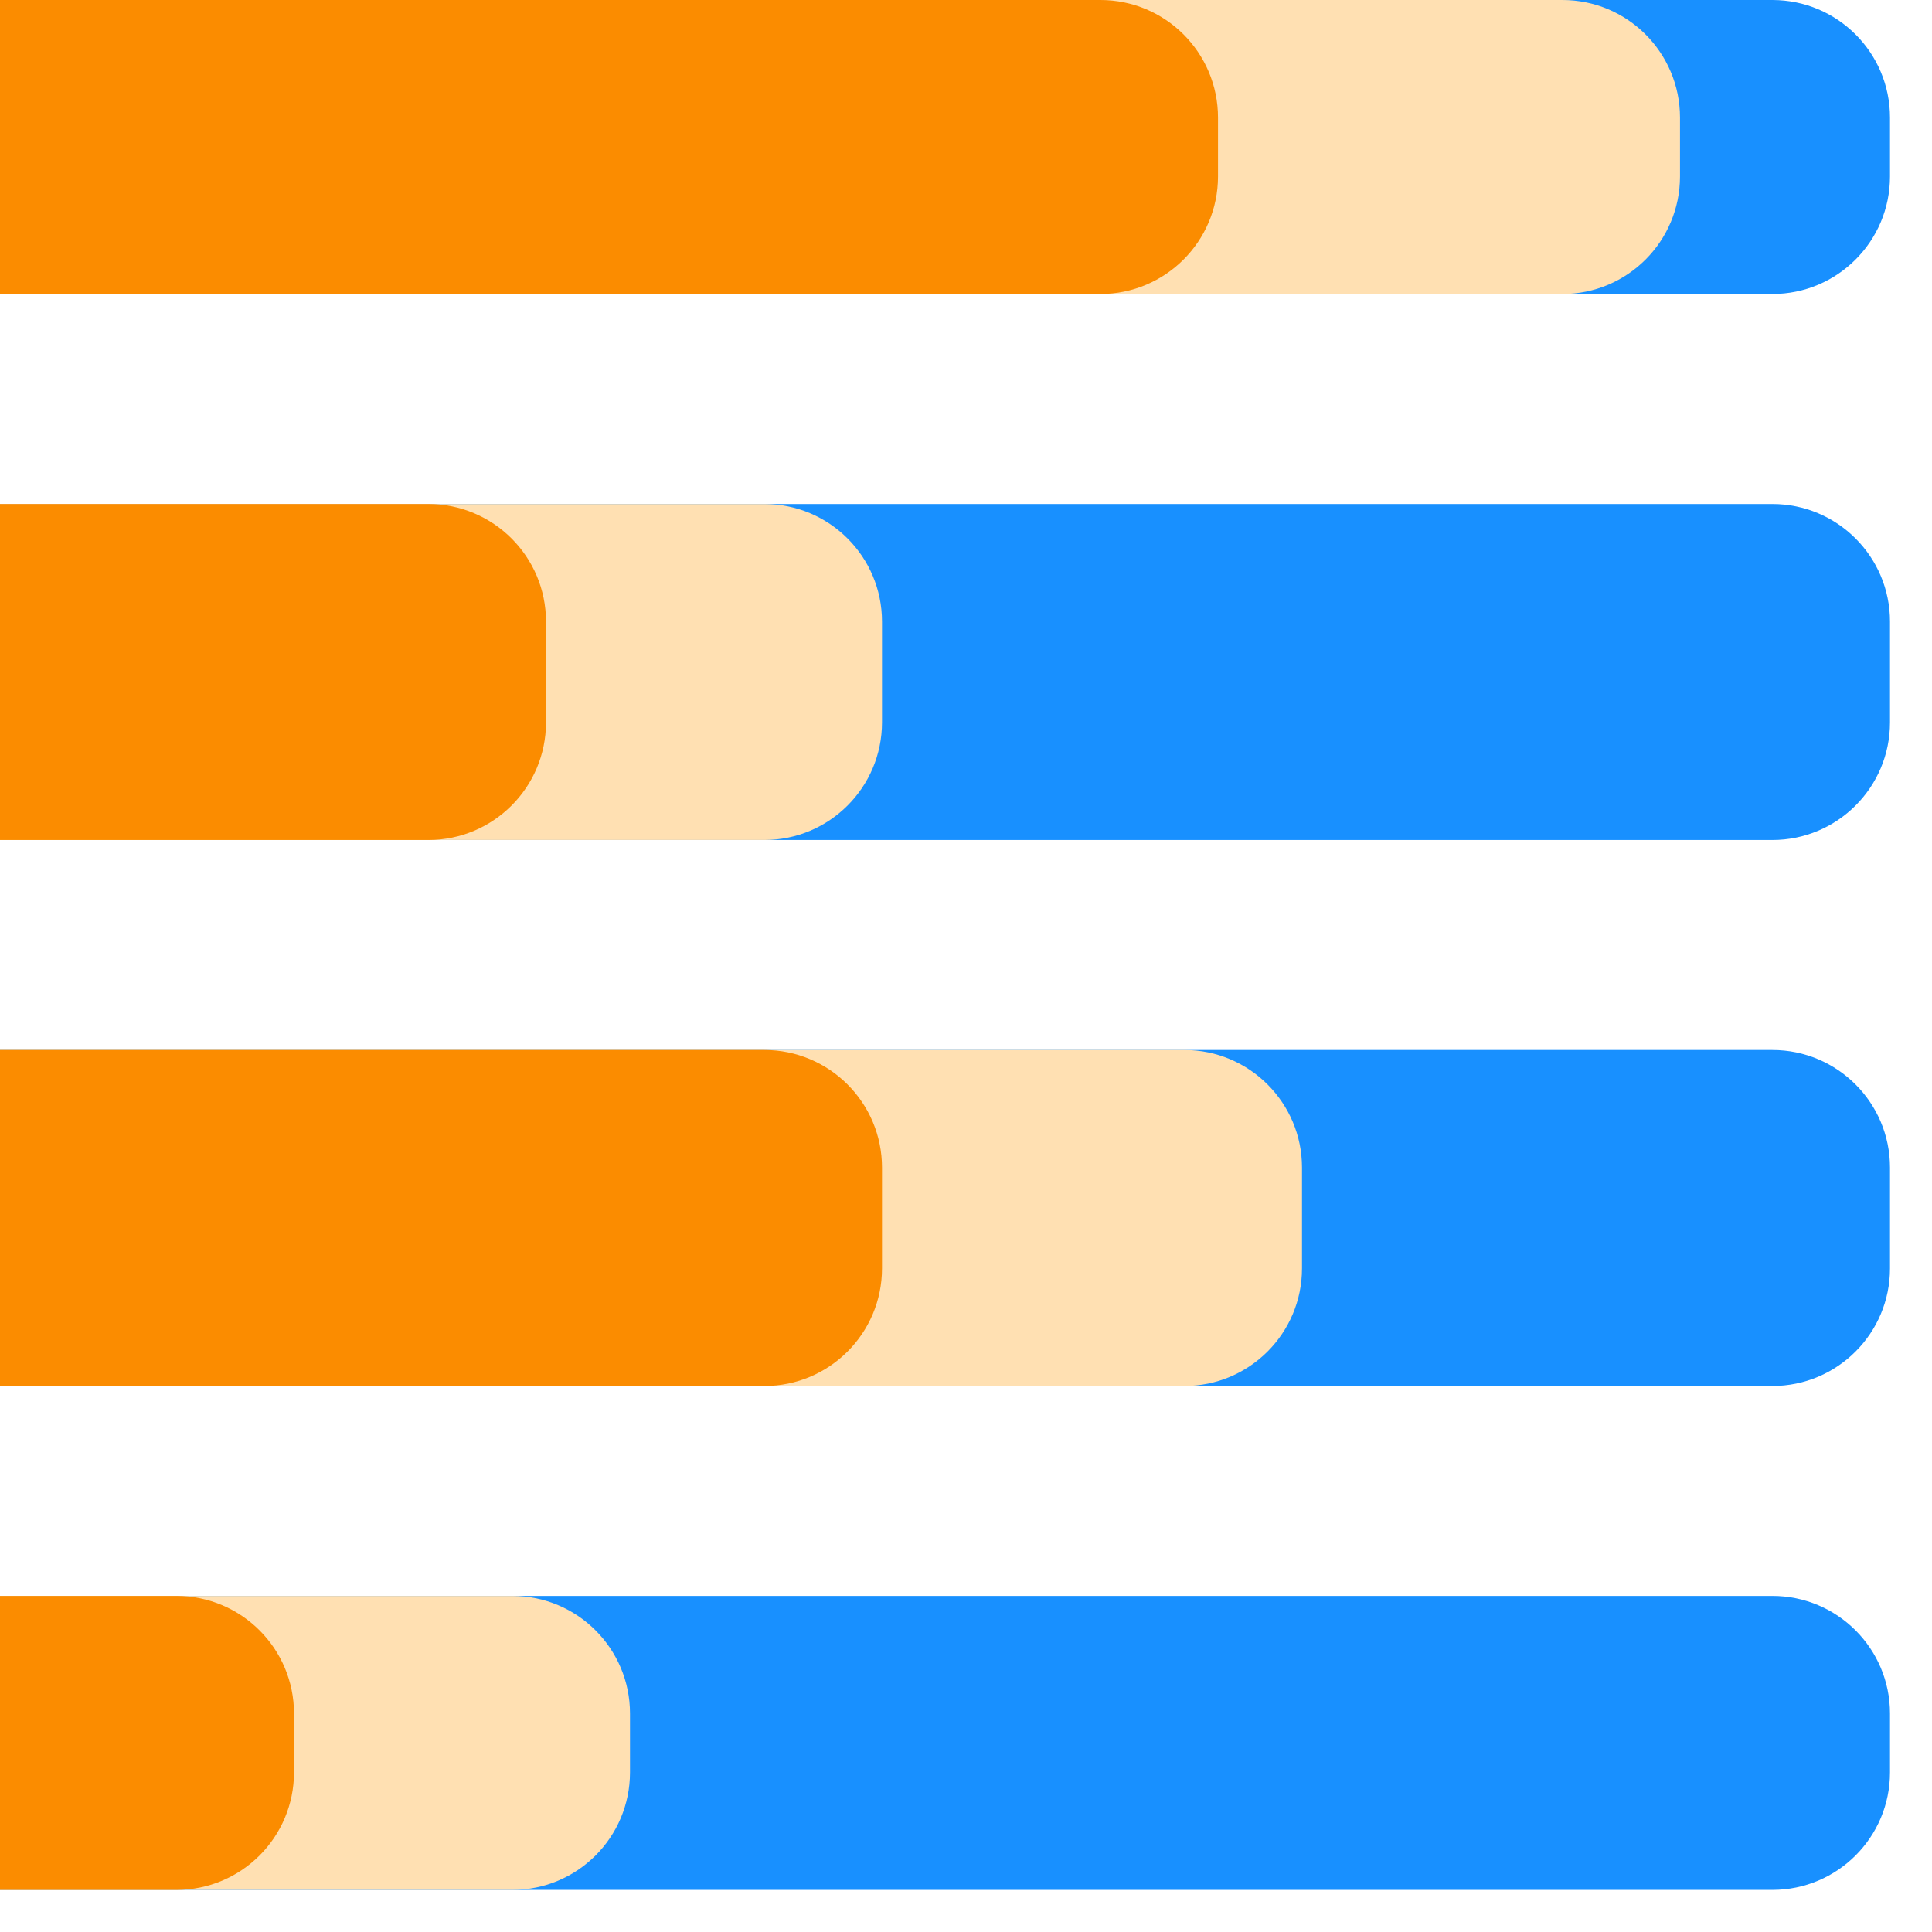 <svg width="23" height="23" viewBox="0 0 23 23" fill="none" xmlns="http://www.w3.org/2000/svg">
<path d="M21.1 -0C21.873 -0 22.5 0.626 22.5 1.4V2.1C22.5 2.873 21.873 3.5 21.1 3.5H0V-0H21.1Z" fill="#1890FF"/>
<path d="M18.6 -0C19.373 -0 20 0.626 20 1.4V2.1C20 2.873 19.373 3.5 18.6 3.5H0V-0H18.6Z" fill="#FFE0B2"/>
<path d="M13.1 -0C13.873 -0 14.5 0.626 14.5 1.4V2.1C14.5 2.873 13.873 3.5 13.1 3.5L0 3.5V-0L13.1 -0Z" fill="#FB8C00"/>
<path d="M21.1 6C21.873 6 22.5 6.627 22.5 7.4V8.6C22.5 9.373 21.873 10 21.1 10H0V6H21.1Z" fill="#1890FF"/>
<path d="M9.1 6C9.873 6 10.5 6.627 10.5 7.4V8.6C10.5 9.373 9.873 10 9.1 10H0V6H9.1Z" fill="#FFE0B2"/>
<path d="M5.1 6C5.873 6 6.5 6.627 6.5 7.4V8.6C6.5 9.373 5.873 10 5.1 10H0V6H5.1Z" fill="#FB8C00"/>
<path d="M21.1 12.5C21.873 12.5 22.5 13.127 22.5 13.9V15.1C22.5 15.873 21.873 16.5 21.1 16.5H0V12.5H21.1Z" fill="#1890FF"/>
<path d="M14.1 12.5C14.873 12.5 15.5 13.127 15.5 13.9V15.1C15.5 15.873 14.873 16.5 14.1 16.5H0V12.5H14.1Z" fill="#FFE0B2"/>
<path d="M9.1 12.5C9.873 12.5 10.5 13.127 10.5 13.9V15.1C10.5 15.873 9.873 16.5 9.1 16.5H0V12.5H9.1Z" fill="#FB8C00"/>
<path d="M21.1 18.999C21.873 18.999 22.5 19.626 22.5 20.399V21.099C22.5 21.873 21.873 22.499 21.1 22.499H0V18.999H21.1Z" fill="#1890FF"/>
<path d="M6.1 18.999C6.873 18.999 7.5 19.626 7.5 20.399V21.099C7.5 21.873 6.873 22.499 6.1 22.499H0V18.999L6.1 18.999Z" fill="#FFE0B2"/>
<path d="M2.1 18.999C2.873 18.999 3.5 19.626 3.5 20.399V21.099C3.5 21.873 2.873 22.499 2.1 22.499H0V18.999H2.1Z" fill="#FB8C00"/>
</svg>
